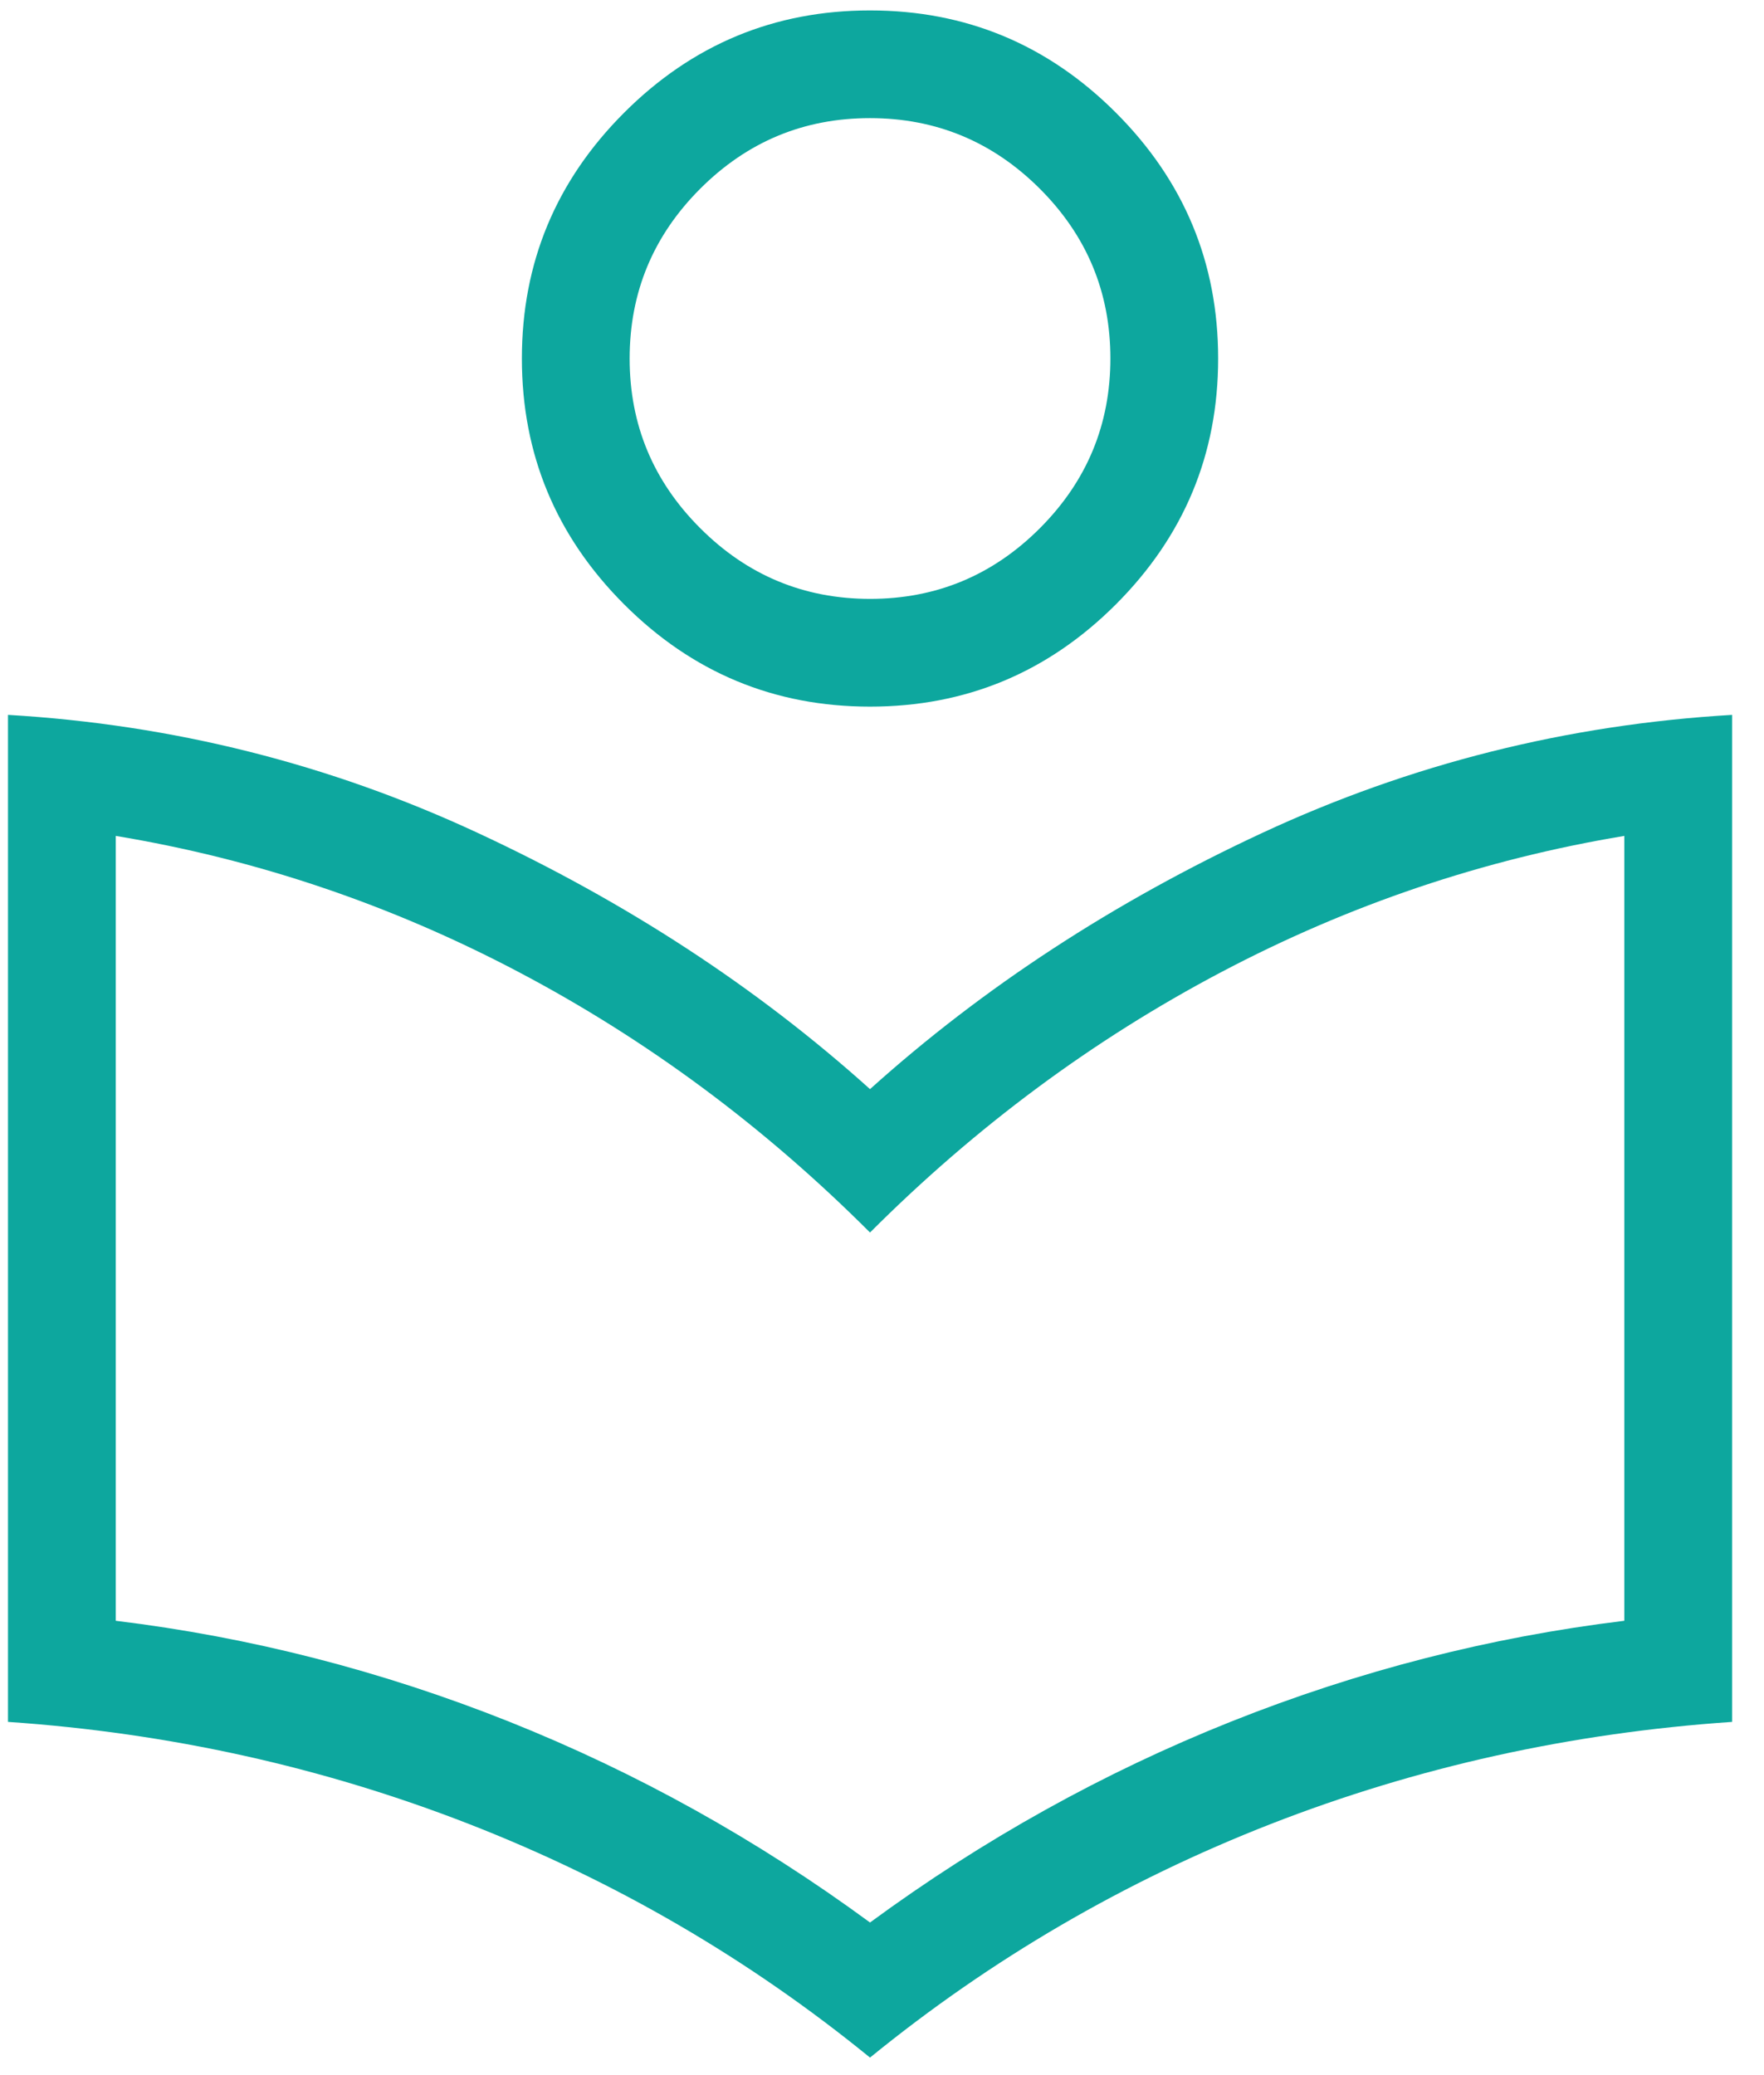 <svg width="34" height="40" viewBox="0 0 34 40" fill="none" xmlns="http://www.w3.org/2000/svg">
<path d="M16.769 39.662C14.437 37.761 11.861 36.26 9.041 35.16C6.221 34.061 3.259 33.404 0.154 33.191V13.78C3.331 13.967 6.349 14.725 9.208 16.055C12.068 17.385 14.588 19.031 16.769 20.994C18.95 19.031 21.47 17.385 24.33 16.055C27.19 14.725 30.208 13.967 33.385 13.78V33.191C30.272 33.404 27.308 34.061 24.492 35.16C21.676 36.26 19.102 37.761 16.769 39.662ZM16.769 37.058C18.95 35.457 21.269 34.167 23.727 33.186C26.185 32.206 28.712 31.558 31.308 31.242V16.113C28.595 16.563 26.005 17.438 23.538 18.739C21.07 20.04 18.814 21.712 16.769 23.758C14.724 21.712 12.468 20.04 10.001 18.739C7.534 17.438 4.944 16.563 2.231 16.113V31.242C4.827 31.558 7.354 32.206 9.812 33.186C12.269 34.167 14.588 35.457 16.769 37.058ZM16.769 13.621C14.924 13.621 13.344 12.964 12.03 11.65C10.716 10.335 10.059 8.756 10.059 6.911C10.059 5.065 10.716 3.486 12.03 2.172C13.344 0.858 14.924 0.201 16.769 0.201C18.615 0.201 20.194 0.858 21.508 2.172C22.822 3.486 23.479 5.065 23.479 6.911C23.479 8.756 22.822 10.335 21.508 11.65C20.194 12.964 18.615 13.621 16.769 13.621ZM16.771 11.544C18.045 11.544 19.136 11.09 20.043 10.182C20.949 9.275 21.402 8.184 21.402 6.909C21.402 5.634 20.949 4.544 20.041 3.637C19.133 2.731 18.042 2.277 16.768 2.277C15.493 2.277 14.403 2.731 13.496 3.638C12.589 4.546 12.136 5.637 12.136 6.912C12.136 8.186 12.59 9.277 13.498 10.183C14.405 11.09 15.496 11.544 16.771 11.544Z" fill="#0DA79E"/>
</svg>

